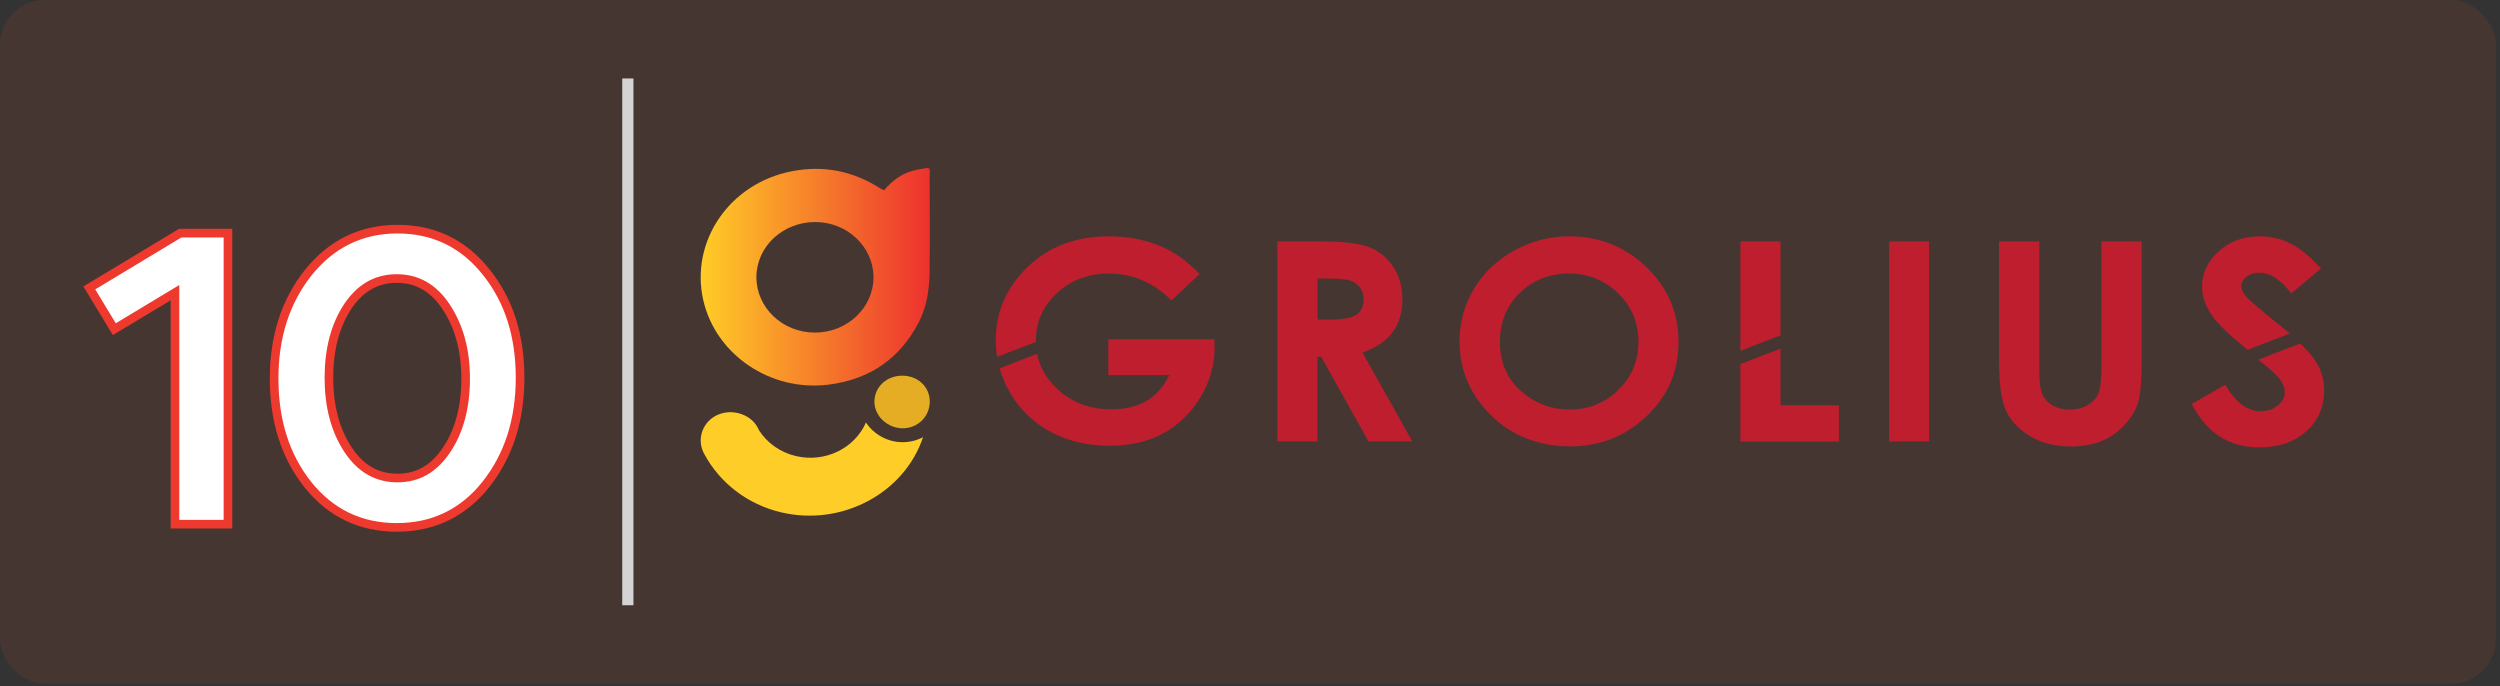 <svg width="379" height="104" viewBox="0 0 379 104" fill="none" xmlns="http://www.w3.org/2000/svg">
<rect x="0" y="0" width="379" height="104" fill="#333333" stroke="none"/>
<rect width="378.382" height="103.649" rx="6.797" fill="#F1502D" fill-opacity="0.1"/>
<path d="M14.101 43.309L13.54 43.647L13.879 44.207L16.996 49.347L17.334 49.905L17.892 49.568L26.525 44.369V78.808V79.462H27.179H33.904H34.558V78.808V35.995V35.341H33.904H27.507H27.325L27.169 35.435L14.101 43.309ZM46.674 73.473L46.677 73.476C50.136 77.786 54.642 79.954 60.145 79.954C65.647 79.954 70.211 77.787 73.672 73.418C77.112 69.075 78.843 63.676 78.843 57.265C78.843 50.912 77.169 45.566 73.725 41.274C70.266 36.908 65.758 34.739 60.255 34.739C54.745 34.739 50.241 36.968 46.732 41.326L46.729 41.33C43.289 45.672 41.557 51.015 41.557 57.374C41.557 63.782 43.232 69.128 46.674 73.473ZM70.592 57.374C70.592 61.708 69.629 65.344 67.695 68.219C65.777 71.071 63.343 72.468 60.255 72.468C57.164 72.468 54.679 71.069 52.763 68.168C50.825 65.237 49.863 61.597 49.863 57.265C49.863 52.935 50.825 49.35 52.707 46.472C54.626 43.622 57.058 42.226 60.145 42.226C63.236 42.226 65.721 43.625 67.638 46.525C69.579 49.463 70.592 53.051 70.592 57.374Z" fill="white" stroke="#EE392E" stroke-width="1.308"/>
<path d="M95.181 11.894L95.181 91.755" stroke="#D4D4D4" stroke-width="1.699"/>
<path d="M134.047 28.812C135.361 27.287 136.937 26.121 138.998 25.745C141.323 25.322 140.929 25.153 140.936 27.127C140.952 31.781 140.982 36.435 140.926 41.089C140.894 43.76 140.56 46.403 139.291 48.849C136.472 54.286 131.949 57.52 125.581 58.314C116.853 59.402 108.506 53.818 106.615 45.495C104.62 36.715 110.461 27.81 120.082 25.953C124.866 25.03 129.307 25.931 133.367 28.508C133.504 28.595 133.645 28.675 133.789 28.752C133.835 28.776 133.895 28.777 134.047 28.812H134.047ZM123.604 33.66C118.672 33.657 114.687 37.376 114.672 41.996C114.656 46.633 118.631 50.416 123.522 50.421C128.428 50.426 132.417 46.667 132.421 42.035C132.424 37.438 128.45 33.662 123.604 33.66Z" fill="url(#paint0_linear_2245_34222)"/>
<path d="M136.767 56.952C139.121 56.942 140.939 58.625 140.952 60.83C140.967 63.099 139.206 64.914 136.862 64.929C134.59 64.943 132.565 63.098 132.562 60.914C132.558 58.683 134.385 56.962 136.766 56.952L136.767 56.952Z" fill="#E4AD23"/>
<path d="M136.862 67.038C134.576 67.053 132.423 65.832 131.282 64.044C129.593 67.944 125.104 70.186 120.665 69.141C118.223 68.566 116.258 67.106 115.053 65.211C114.546 63.961 113.406 62.976 111.872 62.622C109.362 62.043 106.964 63.402 106.355 65.752C106.071 66.847 106.269 67.97 106.813 68.905C109.1 73.135 113.223 76.448 118.437 77.675C127.64 79.841 137.118 74.751 139.932 66.274C139.025 66.755 137.98 67.031 136.861 67.039L136.862 67.038Z" fill="url(#paint1_linear_2245_34222)"/>
<path d="M193.649 36.598H200.09C203.618 36.598 206.128 36.896 207.625 37.495C209.123 38.094 210.327 39.085 211.235 40.474C212.146 41.861 212.601 43.504 212.601 45.4C212.601 47.393 212.098 49.058 211.093 50.397C210.088 51.737 208.57 52.751 206.547 53.439L214.111 66.918H207.466L200.284 54.078H199.729V66.918H193.649V36.598ZM199.729 48.449H201.634C203.566 48.449 204.898 48.208 205.628 47.726C206.356 47.244 206.72 46.444 206.72 45.328C206.72 44.667 206.539 44.09 206.181 43.601C205.819 43.111 205.335 42.761 204.731 42.547C204.126 42.333 203.014 42.227 201.399 42.227H199.732V48.452L199.729 48.449Z" fill="#BE1E2D"/>
<path d="M237.929 35.825C242.446 35.825 246.333 37.378 249.583 40.484C252.834 43.59 254.46 47.375 254.46 51.841C254.46 56.306 252.855 60.009 249.649 63.073C246.44 66.137 242.548 67.671 237.973 67.671C233.398 67.671 229.197 66.097 226.025 62.951C222.853 59.805 221.267 56.068 221.267 51.739C221.267 48.841 222.005 46.175 223.481 43.742C224.957 41.309 226.988 39.383 229.574 37.962C232.157 36.54 234.942 35.827 237.926 35.827L237.929 35.825ZM237.863 41.473C234.908 41.473 232.424 42.45 230.409 44.4C228.394 46.351 227.389 48.831 227.389 51.841C227.389 55.193 228.655 57.847 231.191 59.798C233.162 61.324 235.421 62.087 237.973 62.087C240.855 62.087 243.312 61.097 245.338 59.119C247.367 57.141 248.382 54.701 248.382 51.801C248.382 48.901 247.361 46.473 245.317 44.472C243.273 42.472 240.789 41.473 237.863 41.473Z" fill="#BE1E2D"/>
<path d="M286.407 36.598H292.449V66.918H286.407V36.598Z" fill="#BE1E2D"/>
<path d="M303.058 36.598H309.159V56.205C309.159 57.895 309.313 59.088 309.625 59.788C309.936 60.489 310.449 61.048 311.166 61.468C311.883 61.888 312.747 62.097 313.76 62.097C314.831 62.097 315.754 61.863 316.527 61.396C317.301 60.929 317.838 60.335 318.134 59.614C318.429 58.894 318.579 57.517 318.579 55.484V36.598H324.677V54.674C324.677 57.723 324.496 59.841 324.135 61.023C323.774 62.206 323.083 63.344 322.062 64.445C321.041 65.546 319.866 66.359 318.534 66.888C317.202 67.418 315.652 67.681 313.888 67.681C311.572 67.681 309.557 67.176 307.842 66.165C306.128 65.156 304.9 63.891 304.162 62.373C303.424 60.855 303.055 58.287 303.055 54.674V36.598H303.058Z" fill="#BE1E2D"/>
<path d="M340.737 53.033L347.157 50.556C346.519 50.034 345.741 49.408 344.804 48.665C342.326 46.672 340.839 45.374 340.347 44.771C339.983 44.316 339.802 43.836 339.802 43.327C339.802 42.817 340.056 42.363 340.564 41.958C341.072 41.553 341.724 41.349 342.522 41.349C344.16 41.349 345.77 42.392 347.351 44.482L351.855 40.71C350.175 38.856 348.612 37.576 347.17 36.876C345.728 36.175 344.21 35.825 342.616 35.825C340.137 35.825 338.054 36.577 336.369 38.081C334.68 39.584 333.835 41.389 333.835 43.491C333.835 44.947 334.343 46.408 335.356 47.872C336.232 49.134 338.028 50.856 340.737 53.033Z" fill="#BE1E2D"/>
<path d="M348.948 52.305C348.882 52.241 348.796 52.161 348.696 52.072L342.347 54.522C343.975 55.799 345.064 56.773 345.566 57.417C346.103 58.103 346.37 58.791 346.37 59.477C346.37 60.233 346.014 60.899 345.304 61.475C344.595 62.052 343.718 62.342 342.674 62.342C340.674 62.342 338.905 61.003 337.369 58.322L332.26 61.249C333.464 63.515 334.908 65.178 336.597 66.237C338.285 67.295 340.266 67.824 342.541 67.824C345.454 67.824 347.814 67.014 349.626 65.392C351.437 63.771 352.342 61.716 352.342 59.229C352.342 57.949 352.083 56.773 351.57 55.695C351.057 54.616 350.183 53.486 348.95 52.303L348.948 52.305Z" fill="#BE1E2D"/>
<path d="M269.927 50.832V36.598H263.844V53.181L269.927 50.832Z" fill="#BE1E2D"/>
<path d="M269.921 52.845L263.844 55.191V66.945H278.778V61.441H269.921V52.845Z" fill="#BE1E2D"/>
<path d="M157.044 51.828C157.044 51.771 157.036 51.716 157.036 51.657C157.036 48.826 158.099 46.421 160.219 44.443C162.341 42.465 164.974 41.473 168.118 41.473C171.724 41.473 174.884 42.835 177.592 45.553L181.874 41.535C179.919 39.53 177.922 38.113 175.881 37.288C173.465 36.312 170.866 35.825 168.086 35.825C162.776 35.825 158.462 37.591 155.149 41.123C152.356 44.092 150.958 47.581 150.958 51.595C150.958 52.447 151.032 53.279 151.16 54.099L157.046 51.828H157.044Z" fill="#BE1E2D"/>
<path d="M184.088 51.439H168.023V56.859H177.273C176.388 58.646 175.226 59.958 173.784 60.796C172.342 61.633 170.572 62.053 168.471 62.053C165.238 62.053 162.522 61.037 160.32 59.002C158.661 57.468 157.627 55.681 157.219 53.641L151.537 55.836C151.914 57.165 152.468 58.447 153.209 59.682C154.722 62.212 156.777 64.16 159.376 65.527C161.975 66.894 164.93 67.578 168.243 67.578C171.339 67.578 174.04 66.951 176.341 65.701C178.642 64.451 180.516 62.637 181.963 60.259C183.41 57.883 184.133 55.368 184.133 52.714L184.088 51.434V51.439Z" fill="#BE1E2D"/>
<defs>
<linearGradient id="paint0_linear_2245_34222" x1="106.226" y1="41.962" x2="140.959" y2="41.962" gradientUnits="userSpaceOnUse">
<stop stop-color="#FFCD27"/>
<stop offset="1" stop-color="#ED312E"/>
</linearGradient>
<linearGradient id="paint1_linear_2245_34222" x1="109.933" y1="16483.6" x2="25296.9" y2="16483.6" gradientUnits="userSpaceOnUse">
<stop stop-color="#FFCD27"/>
<stop offset="1" stop-color="#ED312E"/>
</linearGradient>
</defs>
</svg>
